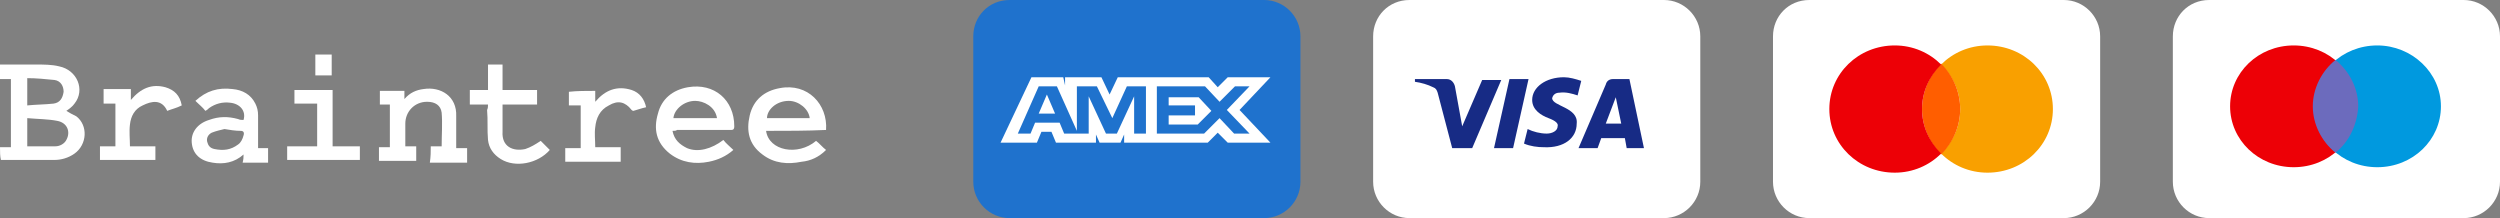 <?xml version="1.0" encoding="utf-8"?>
<!-- Generator: Adobe Illustrator 25.2.1, SVG Export Plug-In . SVG Version: 6.00 Build 0)  -->
<svg version="1.1" id="Livello_1" xmlns="http://www.w3.org/2000/svg" xmlns:xlink="http://www.w3.org/1999/xlink" x="0px" y="0px"
	 viewBox="0 0 275.1 24" style="enable-background:new 0 0 275.1 24;" xml:space="preserve">
<rect x="0" y="0" width="275.1" height="24" fill="#808080" stroke="none"/>
<style type="text/css">
	.st0{fill:#FFFFFF;}
	.st1{fill:#1F72CD;}
	.st2{fill-rule:evenodd;clip-rule:evenodd;fill:#FFFFFF;}
	.st3{fill-rule:evenodd;clip-rule:evenodd;fill:#172B85;}
	.st4{fill-rule:evenodd;clip-rule:evenodd;fill:#F9A000;}
	.st5{fill:#FF5E00;}
	.st6{fill-rule:evenodd;clip-rule:evenodd;fill:#ED0006;}
	.st7{fill:#ED0006;}
	.st8{fill:#0099DF;}
	.st9{fill-rule:evenodd;clip-rule:evenodd;fill:#6C6BBD;}
</style>
<path class="st0" d="M0,16.2c0.4,0,0.8,0,1.2,0c0-2.5,0-5,0-7.5c-0.4,0-0.8,0-1.2,0c0-0.5,0-1,0-1.6c1.3,0,2.6,0,3.9,0
	c0.9,0,1.8,0,2.6,0.2c2,0.4,2.9,2.6,1.7,4.1c-0.2,0.3-0.6,0.6-0.9,0.8c0.3,0.2,0.7,0.4,1.1,0.6c1.3,1,1.2,3.1-0.2,4.1
	c-0.7,0.5-1.5,0.7-2.2,0.7c-2,0-3.9,0-5.9,0C0,17.2,0,16.7,0,16.2z M3,16.1c1.1,0,2.1,0,3.1,0c0.5,0,1-0.3,1.2-0.7
	c0.5-0.9,0.1-1.9-1-2.1C5.3,13.1,4.1,13.1,3,13C3,14.1,3,15.1,3,16.1z M3,11.6c1-0.1,2-0.1,2.9-0.2c0.7-0.1,1-0.6,1.1-1.3
	c0-0.6-0.3-1.2-1-1.3C5,8.7,4,8.6,3,8.6C3,9.6,3,10.6,3,11.6z"/>
<path class="st0" d="M47.4,16.1c0.4,0,0.8,0,1.2,0c0-1.3,0.1-2.5,0-3.7c-0.1-0.8-0.7-1.2-1.6-1.2c-1.4,0-2.4,1.1-2.4,2.4
	c0,0.8,0,1.6,0,2.5c0.4,0,0.8,0,1.2,0c0,0.5,0,1,0,1.6c-1.4,0-2.7,0-4.1,0c0-0.5,0-1,0-1.5c0.4,0,0.8,0,1.2,0c0-1.6,0-3.1,0-4.7
	c-0.3,0-0.7,0-1.1,0c0-0.5,0-1,0-1.5c0.9,0,1.8,0,2.7,0c0,0.3,0,0.5,0,0.9c0.6-0.7,1.3-1,2.1-1.1c1.9-0.3,3.7,0.8,3.6,3
	c0,1.1,0,2.3,0,3.5c0.4,0,0.8,0,1.2,0c0,0.5,0,1,0,1.6c-1.3,0-2.7,0-4.1,0C47.4,17.2,47.4,16.7,47.4,16.1z"/>
<path class="st0" d="M84.3,14.4c0.3,2.2,3.5,2.8,5.5,1.1c0.4,0.3,0.7,0.7,1.1,1c-0.8,0.8-1.7,1.2-2.7,1.3c-1.5,0.3-3,0.2-4.3-0.8
	c-1.5-1.1-1.8-2.6-1.4-4.3c0.4-1.7,1.6-2.7,3.3-3c3.1-0.6,5.3,1.8,5.1,4.6C88.8,14.4,86.6,14.4,84.3,14.4z M89.1,13
	c-0.1-1-1.2-1.9-2.3-1.9c-1.4,0-2.4,1-2.4,1.9C86,13,87.5,13,89.1,13z"/>
<path class="st0" d="M74,14.4c0.2,1,0.8,1.5,1.6,1.9c1.2,0.5,2.7,0.1,4-0.9c0.3,0.4,0.7,0.7,1.1,1.1c-0.8,0.7-1.7,1.1-2.7,1.3
	c-1.5,0.3-3,0.1-4.3-0.9c-1.5-1.2-1.8-2.7-1.3-4.4c0.4-1.6,1.6-2.6,3.3-2.9c2.9-0.5,5.1,1.4,5.1,4.3c0,0.4-0.2,0.4-0.4,0.4
	c-1.9,0-3.9,0-5.9,0C74.4,14.4,74.2,14.4,74,14.4z M78.9,13c-0.2-1.3-1.5-1.9-2.4-1.9c-1.2,0-2.3,0.9-2.4,1.9
	C75.7,13,77.3,13,78.9,13z"/>
<path class="st0" d="M26.8,17c-1,0.9-2.2,1.1-3.4,0.9c-1.4-0.2-2.2-1-2.3-2.2c-0.1-1.1,0.6-2.1,1.9-2.5c1.1-0.4,2.1-0.4,3.2-0.1
	c0.2,0.1,0.4,0.1,0.6,0.1c0.3-1-0.4-1.8-1.5-1.9c-0.8-0.1-1.6,0.1-2.3,0.6c-0.1,0.1-0.2,0.2-0.4,0.3c-0.3-0.4-0.7-0.7-1.1-1.1
	c1.2-1.1,2.5-1.5,4.1-1.3c1.1,0.1,2,0.6,2.5,1.6c0.2,0.4,0.3,0.8,0.3,1.3c0,1,0,2,0,3.1c0,0.2,0,0.3,0,0.5c0.4,0,0.8,0,1.1,0
	c0,0.5,0,1,0,1.6c-0.9,0-1.9,0-2.8,0C26.8,17.5,26.8,17.3,26.8,17z M24.7,14.2c-0.4,0.1-0.9,0.2-1.4,0.4c-0.4,0.2-0.6,0.6-0.5,1
	c0.1,0.4,0.3,0.7,0.8,0.8c1,0.2,1.8,0.1,2.6-0.5c0.3-0.2,0.5-0.6,0.6-1c0.1-0.3,0-0.5-0.3-0.5C25.9,14.4,25.3,14.3,24.7,14.2z"/>
<path class="st0" d="M53.7,11.5c-0.7,0-1.4,0-2,0c0-0.5,0-1,0-1.6c0.7,0,1.3,0,2,0c0-1,0-1.9,0-2.8c0.6,0,1.1,0,1.6,0
	c0,0.9,0,1.8,0,2.8c1.3,0,2.6,0,3.8,0c0,0.5,0,1,0,1.6c-1.3,0-2.5,0-3.8,0c0,0.2,0,0.3,0,0.4c0,0.9,0,1.7,0,2.6
	c-0.1,1.6,1.1,2.2,2.5,1.9c0.6-0.2,1.1-0.5,1.7-0.9c0.3,0.3,0.6,0.6,1,1c-1.3,1.5-3.8,2-5.4,1c-0.8-0.5-1.3-1.2-1.4-2.1
	c-0.1-1.1,0-2.2-0.1-3.3C53.7,11.9,53.7,11.7,53.7,11.5z"/>
<path class="st0" d="M18.4,12.2c-0.6-1.3-1.7-1.1-2.7-0.6c-0.9,0.4-1.3,1.2-1.4,2.1c-0.1,0.8,0,1.6,0,2.4c0.5,0,0.9,0,1.4,0
	c0.4,0,0.9,0,1.4,0c0,0.5,0,1,0,1.5c-2,0-4,0-6.1,0c0-0.5,0-1,0-1.5c0.6,0,1.1,0,1.7,0c0-1.6,0-3.1,0-4.7c-0.4,0-0.9,0-1.3,0
	c0-0.5,0-1,0-1.6c1,0,2,0,3,0c0,0.4,0,0.7,0,1.2c1.1-1.3,2.3-1.8,3.8-1.4c1,0.3,1.6,0.9,1.8,2C19.4,11.9,18.9,12,18.4,12.2z"/>
<path class="st0" d="M65.5,10c0,0.4,0,0.7,0,1.2c1.1-1.3,2.4-1.8,4-1.3c0.9,0.3,1.4,1,1.6,1.9c-0.5,0.1-1,0.3-1.4,0.4
	c-0.1,0-0.2-0.1-0.2-0.1c-0.7-0.9-1.5-1.1-2.5-0.5c-1,0.5-1.4,1.4-1.5,2.4c-0.1,0.7,0,1.4,0,2.2c0.9,0,1.8,0,2.8,0c0,0.5,0,1,0,1.6
	c-2,0-4,0-6.1,0c0-0.5,0-1,0-1.5c0.6,0,1.1,0,1.7,0c0-1.6,0-3.1,0-4.7c-0.4,0-0.9,0-1.3,0c0-0.5,0-1,0-1.5C63.5,10,64.5,10,65.5,10z
	"/>
<path class="st0" d="M36.6,9.9c0,2.1,0,4.1,0,6.2c1,0,2,0,3,0c0,0.5,0,1,0,1.5c-2.7,0-5.3,0-8,0c0-0.5,0-1,0-1.5c1.1,0,2.2,0,3.3,0
	c0-1.6,0-3.1,0-4.7c-0.8,0-1.6,0-2.5,0c0-0.5,0-1,0-1.5C33.8,9.9,35.1,9.9,36.6,9.9z"/>
<path class="st0" d="M36.5,6c0,0.8,0,1.5,0,2.3c-0.6,0-1.2,0-1.8,0c0-0.8,0-1.5,0-2.3C35.4,6,35.9,6,36.5,6z"/>
<g>
	<path class="st1" d="M111.1,0h28c2.2,0,4,1.8,4,4v16c0,2.2-1.8,4-4,4h-28c-2.2,0-4-1.8-4-4V4C107.1,1.8,108.8,0,111.1,0z"/>
</g>
<path class="st2" d="M113.5,8.5l-3.4,7.2h4l0.5-1.2h1.1l0.5,1.2h4.4v-0.9l0.4,0.9h2.3l0.4-0.9v0.9h9.2l1.1-1.1l1.1,1.1l4.7,0
	l-3.4-3.6l3.4-3.6h-4.7l-1.1,1.1l-1-1.1h-10l-0.9,1.9l-0.9-1.9h-4v0.9L117,8.5H113.5z M114.3,9.5h2l2.2,4.9V9.5h2.2l1.7,3.5l1.6-3.5
	h2.1v5.2h-1.3l0-4.1l-1.9,4.1h-1.2l-1.9-4.1v4.1h-2.7l-0.5-1.2h-2.7l-0.5,1.2h-1.4L114.3,9.5z M132.6,9.5h-5.3v5.2h5.2l1.7-1.7
	l1.6,1.7h1.7l-2.5-2.6l2.5-2.6h-1.6l-1.7,1.7L132.6,9.5z M115.2,10.4l-0.9,2.1h1.8L115.2,10.4z M128.6,11.6v-0.9v0h3.3l1.4,1.5
	l-1.5,1.5h-3.2v-1h2.9v-1.1H128.6z"/>
<g>
	<path class="st0" d="M155.1,0h28c2.2,0,4,1.8,4,4v16c0,2.2-1.8,4-4,4h-28c-2.2,0-4-1.8-4-4V4C151.1,1.8,152.8,0,155.1,0z"/>
</g>
<path class="st3" d="M162,16.3h-2.2l-1.6-6.1c-0.1-0.3-0.2-0.5-0.5-0.6c-0.6-0.3-1.3-0.5-2-0.6V8.7h3.5c0.5,0,0.8,0.4,0.9,0.8
	l0.8,4.4l2.2-5.1h2.1L162,16.3z M166.5,16.3h-2.1l1.7-7.6h2.1L166.5,16.3z M170.8,10.8c0.1-0.4,0.4-0.6,0.8-0.6
	c0.7-0.1,1.4,0.1,2,0.3l0.4-1.6c-0.6-0.2-1.3-0.4-1.9-0.4c-2,0-3.5,1.1-3.5,2.5c0,1.1,1,1.7,1.8,2c0.8,0.3,1.1,0.6,1,0.9
	c0,0.5-0.6,0.8-1.2,0.8c-0.7,0-1.5-0.2-2.1-0.5l-0.4,1.6c0.7,0.3,1.5,0.4,2.2,0.4c2.2,0.1,3.6-1,3.6-2.6
	C173.7,11.8,170.8,11.7,170.8,10.8z M180.9,16.3l-1.6-7.6h-1.8c-0.4,0-0.7,0.2-0.8,0.6l-3,7h2.1l0.4-1.1h2.6l0.2,1.1H180.9z
	 M177.8,10.7l0.6,2.9h-1.7L177.8,10.7z"/>
<g>
	<path class="st0" d="M199.1,0h28c2.2,0,4,1.8,4,4v16c0,2.2-1.8,4-4,4h-28c-2.2,0-4-1.8-4-4V4C195.1,1.8,196.8,0,199.1,0z"/>
</g>
<path class="st4" d="M213.6,16.9c1.3-1.3,2.1-3,2.1-4.9s-0.8-3.6-2.1-4.9c1.3-1.3,3.1-2.1,5.1-2.1c4,0,7.2,3.1,7.2,7s-3.2,7-7.2,7
	C216.7,19,214.9,18.2,213.6,16.9z"/>
<path class="st5" d="M213.6,17c1.3-1.3,2.1-3.1,2.1-5s-0.8-3.7-2.1-5c-1.3,1.3-2.1,3.1-2.1,5S212.3,15.7,213.6,17z"/>
<path class="st6" d="M213.6,16.9c-1.3,1.3-3.1,2.1-5.1,2.1c-4,0-7.2-3.1-7.2-7s3.2-7,7.2-7c2,0,3.8,0.8,5.1,2.1
	c-1.3,1.3-2.1,3-2.1,4.9S212.3,15.6,213.6,16.9z"/>
<path class="st0" d="M243.1,0h28c2.2,0,4,1.8,4,4v16c0,2.2-1.8,4-4,4h-28c-2.2,0-4-1.8-4-4V4C239.1,1.8,240.8,0,243.1,0z"/>
<path class="st7" d="M259.4,11.7c0,3.7-3.1,6.7-7,6.7c-3.9,0-7-3-7-6.7c0-3.7,3.1-6.7,7-6.7C256.3,5,259.4,8,259.4,11.7z"/>
<path class="st8" d="M268.6,11.7c0,3.7-3.1,6.7-7,6.7c-3.9,0-7-3-7-6.7c0-3.7,3.1-6.7,7-6.7C265.4,5,268.6,8,268.6,11.7z"/>
<path class="st9" d="M257,16.8c-1.5-1.2-2.5-3.1-2.5-5.1c0-2,1-3.9,2.5-5.1c1.5,1.2,2.5,3.1,2.5,5.1C259.4,13.7,258.5,15.6,257,16.8
	z"/>
</svg>
